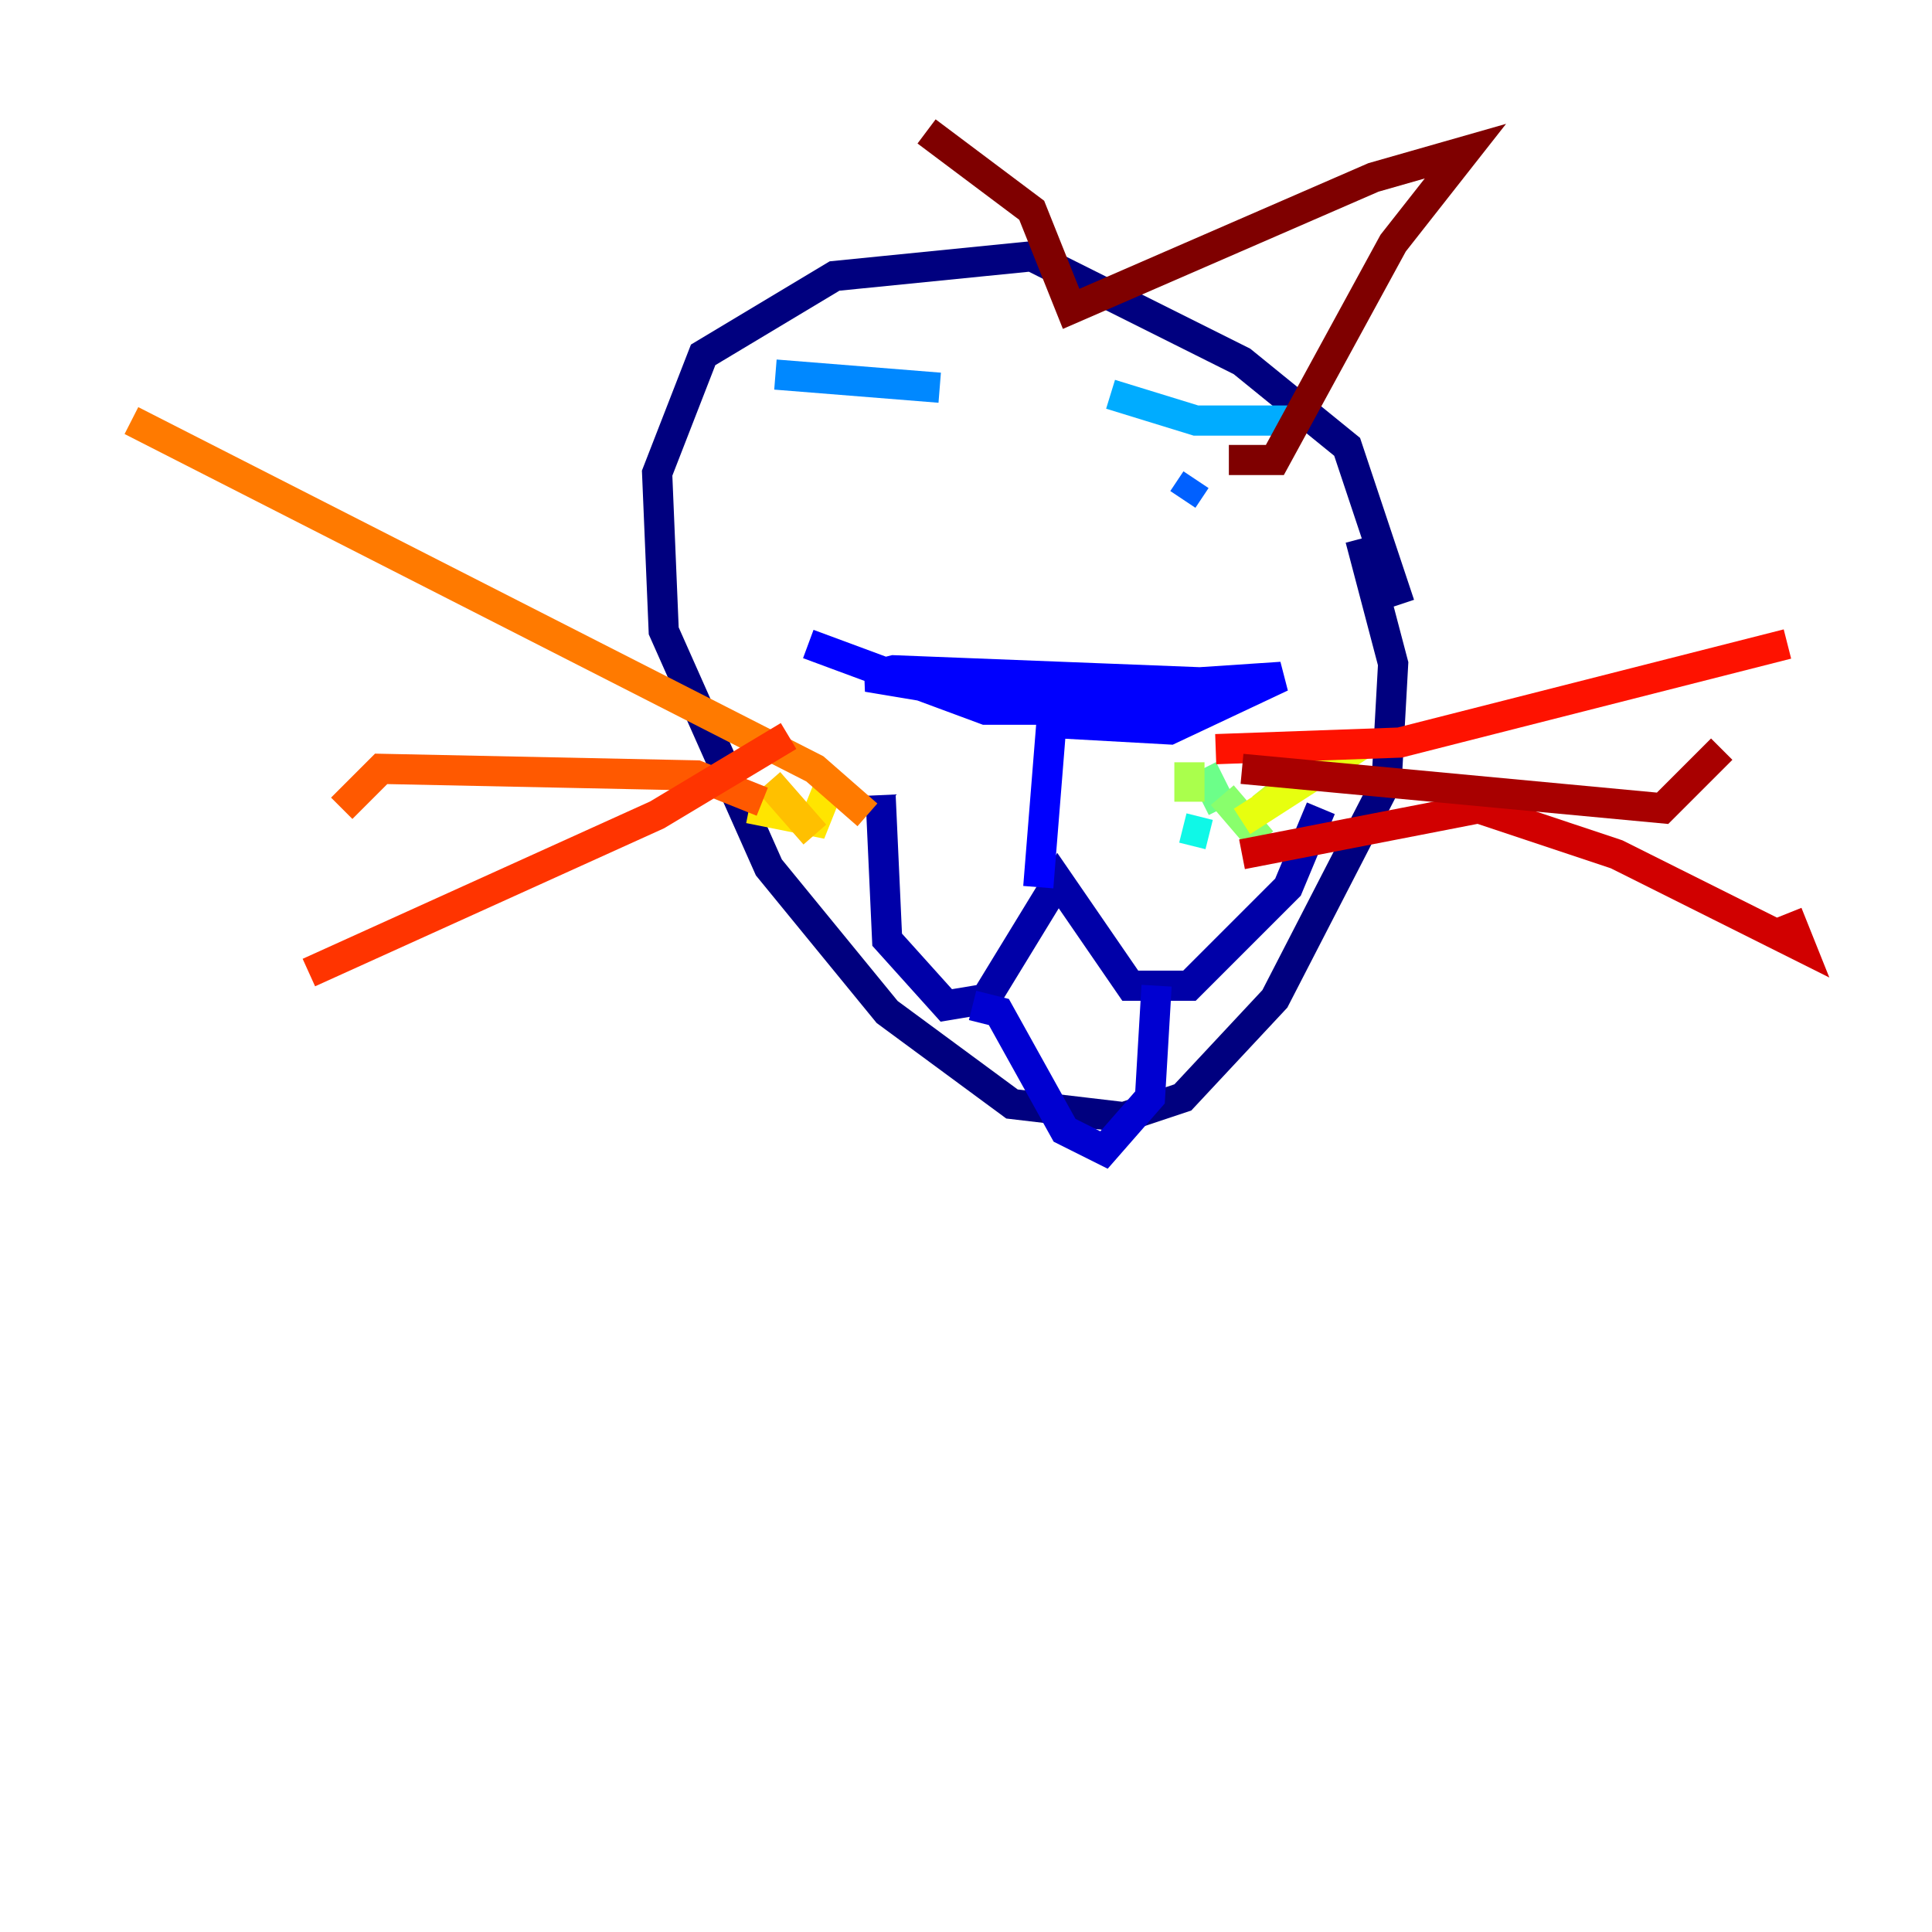 <?xml version="1.0" encoding="utf-8" ?>
<svg baseProfile="tiny" height="128" version="1.2" viewBox="0,0,128,128" width="128" xmlns="http://www.w3.org/2000/svg" xmlns:ev="http://www.w3.org/2001/xml-events" xmlns:xlink="http://www.w3.org/1999/xlink"><defs /><polyline fill="none" points="90.122,35.701 92.299,43.973 91.864,51.809 84.463,66.177 78.367,72.707 74.449,74.014 67.048,73.143 58.776,67.048 50.939,57.469 43.973,41.796 43.537,31.347 46.585,23.51 55.292,18.286 68.354,16.98 82.286,23.946 89.252,29.605 92.735,40.054" stroke="#00007f" stroke-width="2" /><polyline fill="none" points="58.34,52.68 58.776,62.258 62.694,66.612 65.306,66.177 70.095,58.34 74.884,65.306 78.803,65.306 85.333,58.776 87.51,53.551" stroke="#0000a8" stroke-width="2" /><polyline fill="none" points="64.435,66.612 66.177,67.048 70.531,74.884 73.143,76.191 76.191,72.707 76.626,65.306" stroke="#0000d1" stroke-width="2" /><polyline fill="none" points="68.789,58.776 69.66,47.891 77.497,48.327 84.898,44.843 65.306,46.15 57.469,44.843 59.211,44.408 81.415,45.279 74.884,47.02 65.306,47.02 53.551,42.667" stroke="#0000fe" stroke-width="2" /><polyline fill="none" points="53.116,32.653 53.116,32.653" stroke="#0014ff" stroke-width="2" /><polyline fill="none" points="55.292,32.218 55.292,32.218" stroke="#003cff" stroke-width="2" /><polyline fill="none" points="79.238,31.782 78.367,33.088" stroke="#0060ff" stroke-width="2" /><polyline fill="none" points="51.374,24.816 62.258,25.687" stroke="#0088ff" stroke-width="2" /><polyline fill="none" points="86.204,27.864 79.238,27.864 73.578,26.122" stroke="#00acff" stroke-width="2" /><polyline fill="none" points="76.626,52.68 76.626,52.68" stroke="#00d4ff" stroke-width="2" /><polyline fill="none" points="78.367,54.857 80.109,55.292" stroke="#0ff8e7" stroke-width="2" /><polyline fill="none" points="84.898,50.503 84.898,50.503" stroke="#2fffc7" stroke-width="2" /><polyline fill="none" points="80.544,51.374 80.544,51.374" stroke="#4cffaa" stroke-width="2" /><polyline fill="none" points="79.674,50.939 80.98,53.551" stroke="#6cff89" stroke-width="2" /><polyline fill="none" points="83.592,55.728 80.98,52.68" stroke="#89ff6c" stroke-width="2" /><polyline fill="none" points="78.803,50.503 78.803,53.116" stroke="#aaff4c" stroke-width="2" /><polyline fill="none" points="83.592,53.551 85.769,51.809" stroke="#c7ff2f" stroke-width="2" /><polyline fill="none" points="87.075,50.068 88.381,50.503 82.286,54.422" stroke="#e7ff0f" stroke-width="2" /><polyline fill="none" points="49.633,53.551 53.986,54.422 54.857,52.245" stroke="#ffe500" stroke-width="2" /><polyline fill="none" points="50.939,51.809 53.986,55.292" stroke="#ffc000" stroke-width="2" /><polyline fill="none" points="54.422,51.809 54.422,51.809" stroke="#ff9f00" stroke-width="2" /><polyline fill="none" points="57.469,53.986 53.986,50.939 8.707,27.864" stroke="#ff7a00" stroke-width="2" /><polyline fill="none" points="50.503,53.116 46.15,51.374 25.252,50.939 22.64,53.551" stroke="#ff5900" stroke-width="2" /><polyline fill="none" points="52.245,48.762 43.537,53.986 20.463,64.435" stroke="#ff3400" stroke-width="2" /><polyline fill="none" points="80.544,49.633 92.735,49.197 118.422,42.667" stroke="#fe1200" stroke-width="2" /><polyline fill="none" points="82.286,56.599 97.959,53.551 107.102,56.599 119.293,62.694 118.422,60.517" stroke="#d10000" stroke-width="2" /><polyline fill="none" points="82.286,50.939 110.15,53.551 114.068,49.633" stroke="#a80000" stroke-width="2" /><polyline fill="none" points="81.415,30.476 84.463,30.476 92.299,16.109 97.088,10.014 90.993,11.755 70.966,20.463 68.354,13.932 61.388,8.707" stroke="#7f0000" stroke-width="2" /></svg>
